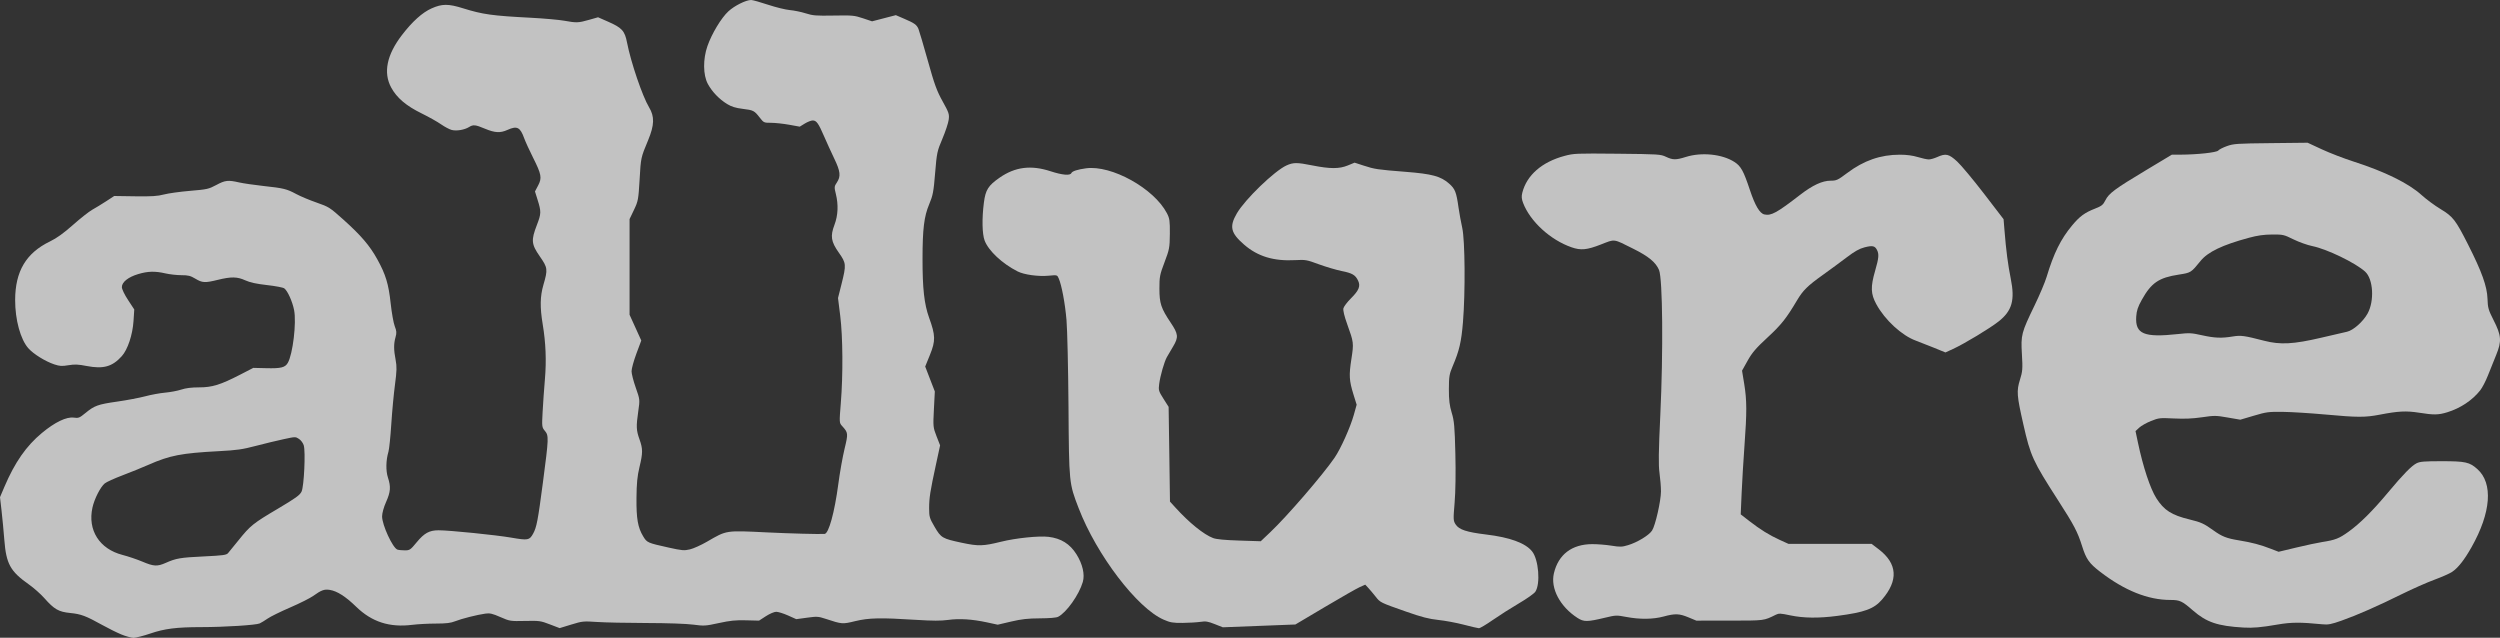 <svg width="98" height="25" viewBox="0 0 98 25" fill="none" xmlns="http://www.w3.org/2000/svg">
<rect x="0" y="0" width="98" height="25" fill="#333333" stroke="none"/>
<g clip-path="url(#clip0_3_85)">
<path d="M4.75 24.868C4.577 24.796 4.247 24.632 4.017 24.504C3.363 24.141 3.178 24.072 2.759 24.03C2.297 23.984 2.13 23.889 1.737 23.446C1.593 23.284 1.324 23.045 1.139 22.915C0.401 22.395 0.243 22.108 0.169 21.157C0.142 20.814 0.093 20.298 0.06 20.011L0 19.489L0.172 19.085C0.58 18.127 1.026 17.486 1.64 16.975C2.152 16.549 2.607 16.33 2.897 16.371C3.078 16.397 3.116 16.382 3.347 16.192C3.704 15.899 3.836 15.851 4.598 15.742C4.97 15.689 5.462 15.596 5.692 15.535C5.922 15.473 6.276 15.409 6.477 15.391C6.678 15.373 6.961 15.32 7.105 15.272C7.284 15.213 7.503 15.185 7.802 15.185C8.321 15.185 8.636 15.087 9.418 14.685L9.929 14.421L10.435 14.433C11.015 14.447 11.175 14.408 11.281 14.226C11.478 13.889 11.626 12.651 11.529 12.157C11.461 11.813 11.274 11.4 11.143 11.303C11.096 11.269 10.792 11.211 10.467 11.175C10.046 11.127 9.802 11.074 9.615 10.989C9.3 10.845 9.064 10.841 8.538 10.97C8.032 11.094 7.933 11.089 7.659 10.925C7.465 10.809 7.378 10.787 7.108 10.787C6.931 10.787 6.651 10.755 6.485 10.717C6.076 10.623 5.799 10.63 5.414 10.745C5.024 10.862 4.777 11.059 4.777 11.254C4.777 11.333 4.88 11.548 5.02 11.761L5.263 12.131L5.234 12.582C5.199 13.124 5.006 13.704 4.774 13.962C4.402 14.375 4.052 14.473 3.398 14.347C3.061 14.281 2.931 14.276 2.682 14.317C2.423 14.36 2.341 14.354 2.126 14.283C1.773 14.164 1.316 13.881 1.113 13.654C0.804 13.309 0.592 12.536 0.594 11.759C0.596 10.635 1.022 9.918 1.958 9.465C2.224 9.336 2.493 9.143 2.864 8.814C3.154 8.557 3.493 8.29 3.618 8.221C3.744 8.151 3.988 8.002 4.162 7.889L4.477 7.683L5.294 7.695C5.952 7.704 6.172 7.69 6.425 7.624C6.597 7.578 7.059 7.514 7.451 7.481C8.122 7.425 8.181 7.411 8.478 7.252C8.826 7.065 8.941 7.052 9.372 7.151C9.535 7.188 9.962 7.25 10.322 7.29C11.123 7.377 11.237 7.405 11.616 7.608C11.781 7.697 12.14 7.847 12.414 7.942C12.893 8.109 12.93 8.133 13.462 8.61C14.152 9.229 14.495 9.63 14.789 10.162C15.12 10.76 15.234 11.136 15.315 11.898C15.355 12.267 15.427 12.669 15.475 12.791C15.547 12.973 15.553 13.049 15.505 13.217C15.431 13.477 15.432 13.715 15.509 14.111C15.559 14.37 15.554 14.543 15.484 15.072C15.436 15.427 15.371 16.124 15.339 16.62C15.307 17.117 15.257 17.606 15.227 17.708C15.127 18.043 15.12 18.453 15.207 18.72C15.326 19.081 15.311 19.282 15.135 19.676C15.043 19.882 14.979 20.112 14.978 20.242C14.976 20.575 15.394 21.482 15.58 21.545C15.627 21.561 15.757 21.574 15.869 21.574C16.062 21.574 16.089 21.555 16.336 21.255C16.63 20.898 16.832 20.787 17.191 20.787C17.617 20.787 19.434 20.971 20.04 21.075C20.7 21.189 20.753 21.179 20.897 20.922C21.035 20.675 21.086 20.408 21.282 18.916C21.513 17.159 21.516 17.077 21.359 16.89C21.242 16.75 21.239 16.723 21.271 16.138C21.289 15.805 21.329 15.23 21.361 14.861C21.423 14.136 21.395 13.439 21.274 12.711C21.163 12.041 21.171 11.615 21.303 11.162C21.479 10.558 21.471 10.496 21.159 10.048C20.828 9.571 20.814 9.419 21.047 8.816C21.218 8.372 21.22 8.297 21.068 7.815L20.971 7.505L21.093 7.274C21.251 6.976 21.226 6.836 20.896 6.18C20.755 5.9 20.598 5.556 20.547 5.416C20.391 4.984 20.268 4.923 19.893 5.092C19.611 5.22 19.401 5.208 19.012 5.046C18.632 4.886 18.551 4.878 18.383 4.982C18.209 5.09 17.895 5.143 17.709 5.095C17.621 5.073 17.433 4.973 17.29 4.874C17.148 4.774 16.804 4.581 16.527 4.445C15.922 4.149 15.554 3.836 15.335 3.432C15.018 2.849 15.161 2.15 15.754 1.377C16.163 0.843 16.559 0.487 16.922 0.327C17.333 0.145 17.576 0.145 18.158 0.327C18.922 0.565 19.297 0.618 20.809 0.696C21.326 0.723 21.915 0.776 22.116 0.812C22.597 0.9 22.672 0.897 23.09 0.778L23.444 0.677L23.826 0.845C24.384 1.089 24.491 1.206 24.581 1.674C24.731 2.445 25.184 3.776 25.444 4.207C25.663 4.57 25.653 4.901 25.407 5.495C25.119 6.188 25.122 6.173 25.072 7.047C25.026 7.823 25.015 7.886 24.852 8.227L24.679 8.588V10.463V12.338L24.909 12.843L25.138 13.348L24.947 13.861C24.842 14.144 24.756 14.455 24.757 14.553C24.757 14.651 24.831 14.941 24.922 15.198C25.086 15.665 25.086 15.666 25.02 16.122C24.934 16.721 24.94 16.863 25.068 17.222C25.203 17.601 25.202 17.751 25.066 18.317C24.983 18.661 24.955 18.955 24.95 19.514C24.942 20.332 25.003 20.68 25.214 21.027C25.363 21.272 25.382 21.281 26.207 21.464C26.741 21.582 26.817 21.589 27.044 21.536C27.182 21.504 27.483 21.368 27.713 21.235C28.497 20.78 28.43 20.791 30.067 20.87C30.958 20.913 32.117 20.944 32.323 20.93C32.486 20.919 32.713 20.094 32.862 18.974C32.921 18.524 33.032 17.902 33.107 17.592C33.253 16.989 33.25 16.963 33.013 16.702C32.898 16.576 32.898 16.57 32.96 15.799C33.05 14.691 33.04 13.213 32.937 12.38L32.85 11.682L32.989 11.13C33.178 10.374 33.173 10.318 32.883 9.906C32.575 9.47 32.542 9.259 32.711 8.813C32.851 8.443 32.87 8.027 32.766 7.606C32.699 7.335 32.701 7.309 32.806 7.152C32.966 6.911 32.945 6.719 32.701 6.213C32.583 5.966 32.405 5.576 32.306 5.347C32.085 4.834 32.005 4.722 31.86 4.722C31.797 4.722 31.657 4.776 31.548 4.843L31.35 4.965L30.93 4.889C30.698 4.848 30.381 4.814 30.225 4.814C29.949 4.814 29.936 4.809 29.786 4.615C29.568 4.335 29.537 4.319 29.115 4.267C28.837 4.233 28.678 4.184 28.505 4.079C28.192 3.888 27.912 3.596 27.746 3.287C27.559 2.938 27.553 2.317 27.732 1.805C27.903 1.317 28.274 0.701 28.553 0.444C28.79 0.225 29.239 0.001 29.443 5.59837e-07C29.502 -0 29.799 0.082 30.103 0.184C30.407 0.285 30.793 0.38 30.962 0.395C31.131 0.41 31.411 0.468 31.584 0.523C31.862 0.612 31.985 0.622 32.682 0.61C33.419 0.597 33.488 0.604 33.826 0.716L34.185 0.836L34.651 0.715L35.117 0.594L35.442 0.734C35.847 0.908 35.932 0.968 36.003 1.132C36.033 1.204 36.198 1.762 36.369 2.373C36.629 3.307 36.722 3.561 36.949 3.97C37.198 4.418 37.217 4.475 37.189 4.693C37.172 4.824 37.061 5.159 36.942 5.439C36.736 5.924 36.722 5.989 36.657 6.782C36.597 7.519 36.57 7.661 36.424 8.008C36.224 8.482 36.164 8.973 36.163 10.139C36.161 11.307 36.23 11.925 36.421 12.454C36.673 13.149 36.677 13.36 36.455 13.908L36.268 14.368L36.456 14.857L36.645 15.345L36.609 16.044C36.574 16.723 36.577 16.753 36.712 17.1L36.852 17.458L36.69 18.208C36.46 19.27 36.423 19.512 36.422 19.923C36.422 20.259 36.438 20.314 36.638 20.655C36.892 21.087 36.937 21.113 37.71 21.278C38.354 21.415 38.539 21.41 39.245 21.235C39.821 21.092 40.727 20.999 41.103 21.044C41.593 21.103 41.941 21.32 42.196 21.726C42.438 22.111 42.532 22.52 42.446 22.813C42.3 23.316 41.805 24.013 41.477 24.179C41.407 24.215 41.137 24.237 40.763 24.239C40.288 24.242 40.052 24.268 39.636 24.365L39.111 24.488L38.695 24.398C38.112 24.272 37.61 24.24 37.166 24.301C36.881 24.34 36.568 24.339 35.911 24.298C34.51 24.209 34.061 24.219 33.526 24.348C33.021 24.471 33.01 24.47 32.368 24.259C32.074 24.163 32.028 24.16 31.634 24.214L31.214 24.271L30.89 24.126C30.712 24.047 30.504 23.982 30.428 23.982C30.351 23.982 30.172 24.058 30.022 24.155L29.754 24.329L29.244 24.316C28.836 24.305 28.624 24.327 28.178 24.424C27.649 24.539 27.602 24.542 27.171 24.485C26.9 24.45 26.164 24.424 25.333 24.422C24.571 24.42 23.7 24.402 23.398 24.381C22.869 24.346 22.831 24.349 22.393 24.483L21.938 24.622L21.556 24.476C21.192 24.336 21.147 24.329 20.583 24.341C19.999 24.353 19.987 24.351 19.615 24.189C19.304 24.053 19.203 24.029 19.03 24.053C18.713 24.096 18.088 24.254 17.839 24.354C17.668 24.422 17.497 24.443 17.086 24.444C16.793 24.444 16.373 24.467 16.153 24.494C15.267 24.603 14.574 24.379 13.964 23.786C13.55 23.384 13.218 23.171 12.929 23.124C12.713 23.089 12.597 23.131 12.275 23.362C12.156 23.447 11.752 23.65 11.377 23.812C11.002 23.974 10.605 24.169 10.495 24.246C10.385 24.322 10.243 24.409 10.18 24.438C10.039 24.504 8.807 24.582 7.889 24.583C6.914 24.584 6.451 24.643 5.89 24.835C5.625 24.926 5.331 25 5.237 25C5.142 25 4.923 24.941 4.75 24.868H4.75ZM6.492 22.067C6.902 21.884 7.069 21.856 7.984 21.812C8.745 21.775 8.873 21.758 8.939 21.683C8.981 21.636 9.165 21.41 9.349 21.18C9.813 20.603 9.919 20.517 10.888 19.944C11.598 19.523 11.755 19.41 11.822 19.268C11.918 19.066 11.982 17.705 11.907 17.457C11.881 17.37 11.798 17.257 11.722 17.207C11.584 17.116 11.582 17.116 11.123 17.215C10.869 17.269 10.38 17.387 10.036 17.477C9.501 17.618 9.291 17.648 8.572 17.686C7.106 17.764 6.652 17.852 5.82 18.22C5.573 18.329 5.114 18.515 4.8 18.634C4.485 18.753 4.173 18.895 4.107 18.949C3.936 19.091 3.699 19.556 3.624 19.898C3.429 20.782 3.898 21.52 4.802 21.753C5.023 21.81 5.372 21.928 5.579 22.015C6.023 22.204 6.163 22.212 6.492 22.067V22.067Z" fill="white" fill-opacity="0.7"/>
<path d="M57.376 24.487C57.091 24.413 56.644 24.329 56.382 24.302C56.009 24.262 55.734 24.191 55.121 23.976C54.101 23.618 54.108 23.622 53.921 23.384C53.833 23.272 53.706 23.121 53.639 23.049L53.518 22.918L53.299 23.016C53.179 23.07 52.563 23.421 51.93 23.797L50.779 24.48L49.356 24.535L47.933 24.59L47.618 24.465C47.348 24.358 47.266 24.345 47.053 24.377C46.916 24.397 46.604 24.415 46.36 24.418C45.973 24.421 45.876 24.404 45.616 24.291C44.578 23.84 42.989 21.756 42.283 19.921C41.905 18.938 41.906 18.951 41.885 15.926C41.874 14.436 41.839 12.915 41.807 12.546C41.751 11.889 41.616 11.172 41.5 10.909C41.442 10.777 41.438 10.777 41.114 10.807C40.703 10.846 40.147 10.77 39.889 10.639C39.287 10.334 38.75 9.831 38.598 9.431C38.5 9.173 38.488 8.564 38.569 7.94C38.633 7.443 38.738 7.276 39.181 6.967C39.793 6.541 40.413 6.462 41.181 6.713C41.647 6.865 41.952 6.891 41.998 6.784C42.03 6.711 42.239 6.643 42.57 6.598C43.57 6.461 45.237 7.386 45.743 8.358C45.849 8.561 45.862 8.656 45.858 9.166C45.853 9.709 45.84 9.778 45.65 10.278C45.464 10.768 45.448 10.85 45.449 11.319C45.45 11.895 45.513 12.083 45.889 12.645C46.19 13.093 46.203 13.215 45.991 13.574C45.896 13.735 45.784 13.925 45.742 13.998C45.641 14.175 45.481 14.73 45.44 15.052C45.408 15.296 45.42 15.334 45.608 15.631L45.81 15.949L45.837 17.805L45.863 19.662L46.069 19.889C46.613 20.489 47.191 20.957 47.555 21.092C47.686 21.141 48.007 21.172 48.584 21.19L49.421 21.217L49.806 20.852C50.457 20.235 51.858 18.611 52.315 17.943C52.554 17.596 52.934 16.749 53.068 16.268L53.181 15.865L53.057 15.467C52.887 14.916 52.875 14.716 52.975 14.072C53.071 13.447 53.068 13.424 52.812 12.713C52.696 12.389 52.642 12.165 52.662 12.084C52.68 12.014 52.812 11.841 52.956 11.697C53.269 11.386 53.339 11.216 53.239 11.005C53.132 10.778 53.013 10.708 52.588 10.623C52.375 10.579 51.975 10.461 51.699 10.36C51.223 10.184 51.177 10.176 50.779 10.197C49.931 10.243 49.305 10.054 48.771 9.591C48.241 9.132 48.183 8.883 48.484 8.365C48.805 7.813 49.961 6.697 50.431 6.485C50.698 6.364 50.843 6.364 51.447 6.485C52.137 6.623 52.502 6.623 52.833 6.486L53.1 6.376L53.457 6.492C53.886 6.632 53.988 6.648 55.105 6.736C56.137 6.817 56.477 6.909 56.802 7.195C57.041 7.405 57.089 7.527 57.176 8.148C57.207 8.364 57.272 8.719 57.32 8.935C57.429 9.419 57.444 11.461 57.348 12.63C57.284 13.405 57.204 13.749 56.946 14.352C56.814 14.662 56.798 14.759 56.796 15.255C56.795 15.681 56.821 15.896 56.907 16.18C57.005 16.499 57.024 16.722 57.05 17.778C57.069 18.525 57.057 19.279 57.021 19.706C56.965 20.37 56.967 20.416 57.064 20.562C57.197 20.763 57.493 20.86 58.251 20.952C59.192 21.065 59.795 21.286 60.058 21.614C60.315 21.933 60.392 22.886 60.185 23.196C60.137 23.268 59.848 23.473 59.544 23.65C59.24 23.828 58.78 24.121 58.521 24.301C58.262 24.482 58.015 24.628 57.972 24.626C57.928 24.624 57.66 24.561 57.376 24.487Z" fill="white" fill-opacity="0.7"/>
<path d="M61.84 24.224C61.154 23.783 60.773 23.065 60.913 22.474C61.088 21.736 61.615 21.334 62.412 21.33C62.616 21.329 62.956 21.356 63.167 21.39C63.511 21.445 63.579 21.443 63.821 21.37C64.183 21.261 64.639 20.984 64.76 20.799C64.891 20.599 65.109 19.637 65.11 19.259C65.11 19.094 65.085 18.772 65.053 18.545C65.009 18.227 65.016 17.709 65.084 16.277C65.202 13.794 65.177 10.923 65.034 10.584C64.907 10.282 64.624 10.049 64.017 9.747C63.224 9.351 63.32 9.364 62.755 9.584C62.204 9.799 61.969 9.821 61.605 9.694C60.774 9.405 59.985 8.683 59.706 7.957C59.645 7.798 59.638 7.699 59.675 7.552C59.849 6.866 60.445 6.348 61.331 6.111C61.693 6.014 61.782 6.01 63.397 6.026C65.022 6.043 65.093 6.047 65.305 6.146C65.578 6.274 65.693 6.275 66.083 6.153C66.704 5.958 67.508 6.04 67.988 6.348C68.244 6.512 68.346 6.697 68.595 7.445C68.799 8.058 68.981 8.366 69.163 8.406C69.429 8.465 69.646 8.347 70.566 7.637C71.058 7.257 71.436 7.083 71.764 7.083C71.99 7.083 72.041 7.059 72.407 6.784C73.061 6.292 73.715 6.064 74.476 6.064C74.739 6.064 74.979 6.096 75.179 6.157C75.347 6.208 75.54 6.25 75.608 6.25C75.677 6.25 75.825 6.208 75.938 6.157C76.276 6.005 76.393 6.031 76.72 6.331C76.879 6.478 77.354 7.047 77.775 7.595L78.54 8.592L78.576 9.03C78.639 9.821 78.713 10.385 78.822 10.926C78.991 11.766 78.874 12.182 78.349 12.598C78.017 12.863 77.001 13.476 76.557 13.68L76.261 13.816L75.799 13.627C75.544 13.523 75.23 13.4 75.101 13.353C74.549 13.152 73.886 12.541 73.55 11.922C73.332 11.52 73.322 11.25 73.505 10.614C73.651 10.109 73.663 9.964 73.577 9.796C73.494 9.635 73.4 9.616 73.086 9.697C72.888 9.748 72.7 9.854 72.401 10.081C72.174 10.254 71.75 10.566 71.458 10.775C70.853 11.207 70.677 11.381 70.441 11.778C70.019 12.488 69.826 12.731 69.289 13.227C68.835 13.647 68.684 13.822 68.507 14.138L68.288 14.53L68.374 15.054C68.478 15.695 68.48 16.16 68.383 17.477C68.342 18.037 68.292 18.871 68.272 19.329L68.236 20.163L68.569 20.422C69.012 20.764 69.354 20.976 69.766 21.164L70.106 21.319H71.736H73.367L73.646 21.532C74.38 22.093 74.424 22.752 73.776 23.502C73.459 23.869 73.096 24.002 72.028 24.142C71.297 24.239 70.699 24.232 70.178 24.122C69.797 24.041 69.732 24.038 69.613 24.097C69.131 24.335 69.188 24.327 67.804 24.328L66.497 24.329L66.189 24.201C65.824 24.05 65.667 24.045 65.215 24.167C64.799 24.279 64.283 24.285 63.75 24.184C63.365 24.111 63.344 24.112 62.912 24.215C62.219 24.381 62.087 24.382 61.84 24.224L61.84 24.224Z" fill="white" fill-opacity="0.7"/>
<path d="M87.942 24.6C86.93 24.541 86.496 24.393 85.964 23.931C85.537 23.559 85.451 23.518 85.079 23.518C84.201 23.518 83.284 23.151 82.327 22.415C81.896 22.084 81.778 21.917 81.619 21.412C81.442 20.849 81.306 20.589 80.671 19.603C79.685 18.069 79.597 17.878 79.317 16.643C79.058 15.503 79.045 15.329 79.182 14.888C79.285 14.559 79.293 14.459 79.259 13.887C79.215 13.127 79.234 13.051 79.758 11.967C79.955 11.56 80.166 11.06 80.227 10.856C80.507 9.927 80.782 9.37 81.228 8.836C81.525 8.479 81.721 8.335 82.132 8.175C82.385 8.076 82.443 8.029 82.531 7.852C82.668 7.578 82.9 7.406 84.113 6.678L85.135 6.064L85.466 6.063C86.138 6.06 86.892 5.978 86.956 5.901C86.989 5.86 87.142 5.782 87.296 5.727C87.555 5.634 87.683 5.625 89.017 5.611L90.459 5.595L91.019 5.855C91.326 5.998 91.89 6.215 92.271 6.337C93.49 6.729 94.42 7.187 94.925 7.645C95.112 7.814 95.447 8.062 95.669 8.195C96.156 8.488 96.258 8.618 96.747 9.583C97.287 10.649 97.496 11.23 97.51 11.713C97.521 12.065 97.546 12.152 97.746 12.546C98.055 13.152 98.072 13.371 97.851 13.912C97.757 14.141 97.611 14.505 97.526 14.721C97.441 14.937 97.306 15.197 97.225 15.3C96.917 15.691 96.447 16.004 95.929 16.162C95.582 16.268 95.403 16.27 94.82 16.177C94.327 16.099 94.011 16.115 93.291 16.254C92.713 16.366 92.421 16.365 91.131 16.247C90.556 16.195 89.816 16.149 89.485 16.145C88.928 16.138 88.844 16.149 88.352 16.295L87.82 16.452L87.328 16.367C86.863 16.286 86.808 16.285 86.317 16.357C85.941 16.411 85.637 16.424 85.219 16.404C84.666 16.377 84.626 16.381 84.322 16.502C84.147 16.572 83.938 16.689 83.858 16.763L83.712 16.898L83.807 17.349C84.009 18.307 84.289 19.152 84.529 19.53C84.83 20.004 85.127 20.193 85.839 20.365C86.278 20.471 86.4 20.527 86.765 20.79C87.103 21.033 87.284 21.104 87.771 21.183C88.277 21.266 88.613 21.355 89.024 21.515L89.322 21.63L90.018 21.463C90.401 21.372 90.855 21.274 91.028 21.248C91.548 21.167 91.692 21.11 92.069 20.839C92.511 20.521 93.008 20.027 93.604 19.313C94.202 18.596 94.538 18.253 94.736 18.157C94.869 18.093 95.044 18.079 95.709 18.079C96.647 18.079 96.806 18.114 97.113 18.389C97.736 18.945 97.651 20.091 96.886 21.446C96.6 21.953 96.356 22.262 96.118 22.421C96.023 22.484 95.709 22.622 95.422 22.728C95.134 22.834 94.569 23.084 94.166 23.283C93.217 23.754 92.404 24.111 91.794 24.327C91.376 24.474 91.266 24.495 91.036 24.472C90.169 24.387 89.819 24.389 89.275 24.483C88.642 24.593 88.309 24.622 87.942 24.6V24.6ZM90.985 13.24C91.44 13.134 91.899 13.027 92.004 13.004C92.248 12.95 92.633 12.609 92.808 12.293C93.083 11.796 93.033 10.94 92.713 10.648C92.338 10.306 91.221 9.765 90.648 9.648C90.454 9.609 90.119 9.489 89.903 9.383C89.526 9.197 89.494 9.19 89.067 9.193C88.739 9.195 88.498 9.229 88.154 9.322C87.115 9.603 86.548 9.875 86.26 10.231C85.888 10.689 85.885 10.691 85.411 10.764C84.626 10.884 84.333 11.083 83.959 11.752C83.805 12.027 83.756 12.174 83.74 12.412C83.696 13.094 84.044 13.24 85.377 13.095C85.822 13.046 85.905 13.05 86.313 13.141C86.815 13.252 87.077 13.263 87.518 13.191C87.845 13.138 87.967 13.154 88.753 13.357C89.388 13.521 89.899 13.494 90.985 13.24Z" fill="white" fill-opacity="0.7"/>
</g>
<defs>
<clipPath id="clip0_3_85">
<rect width="98" height="25" fill="white"/>
</clipPath>
</defs>
</svg>
